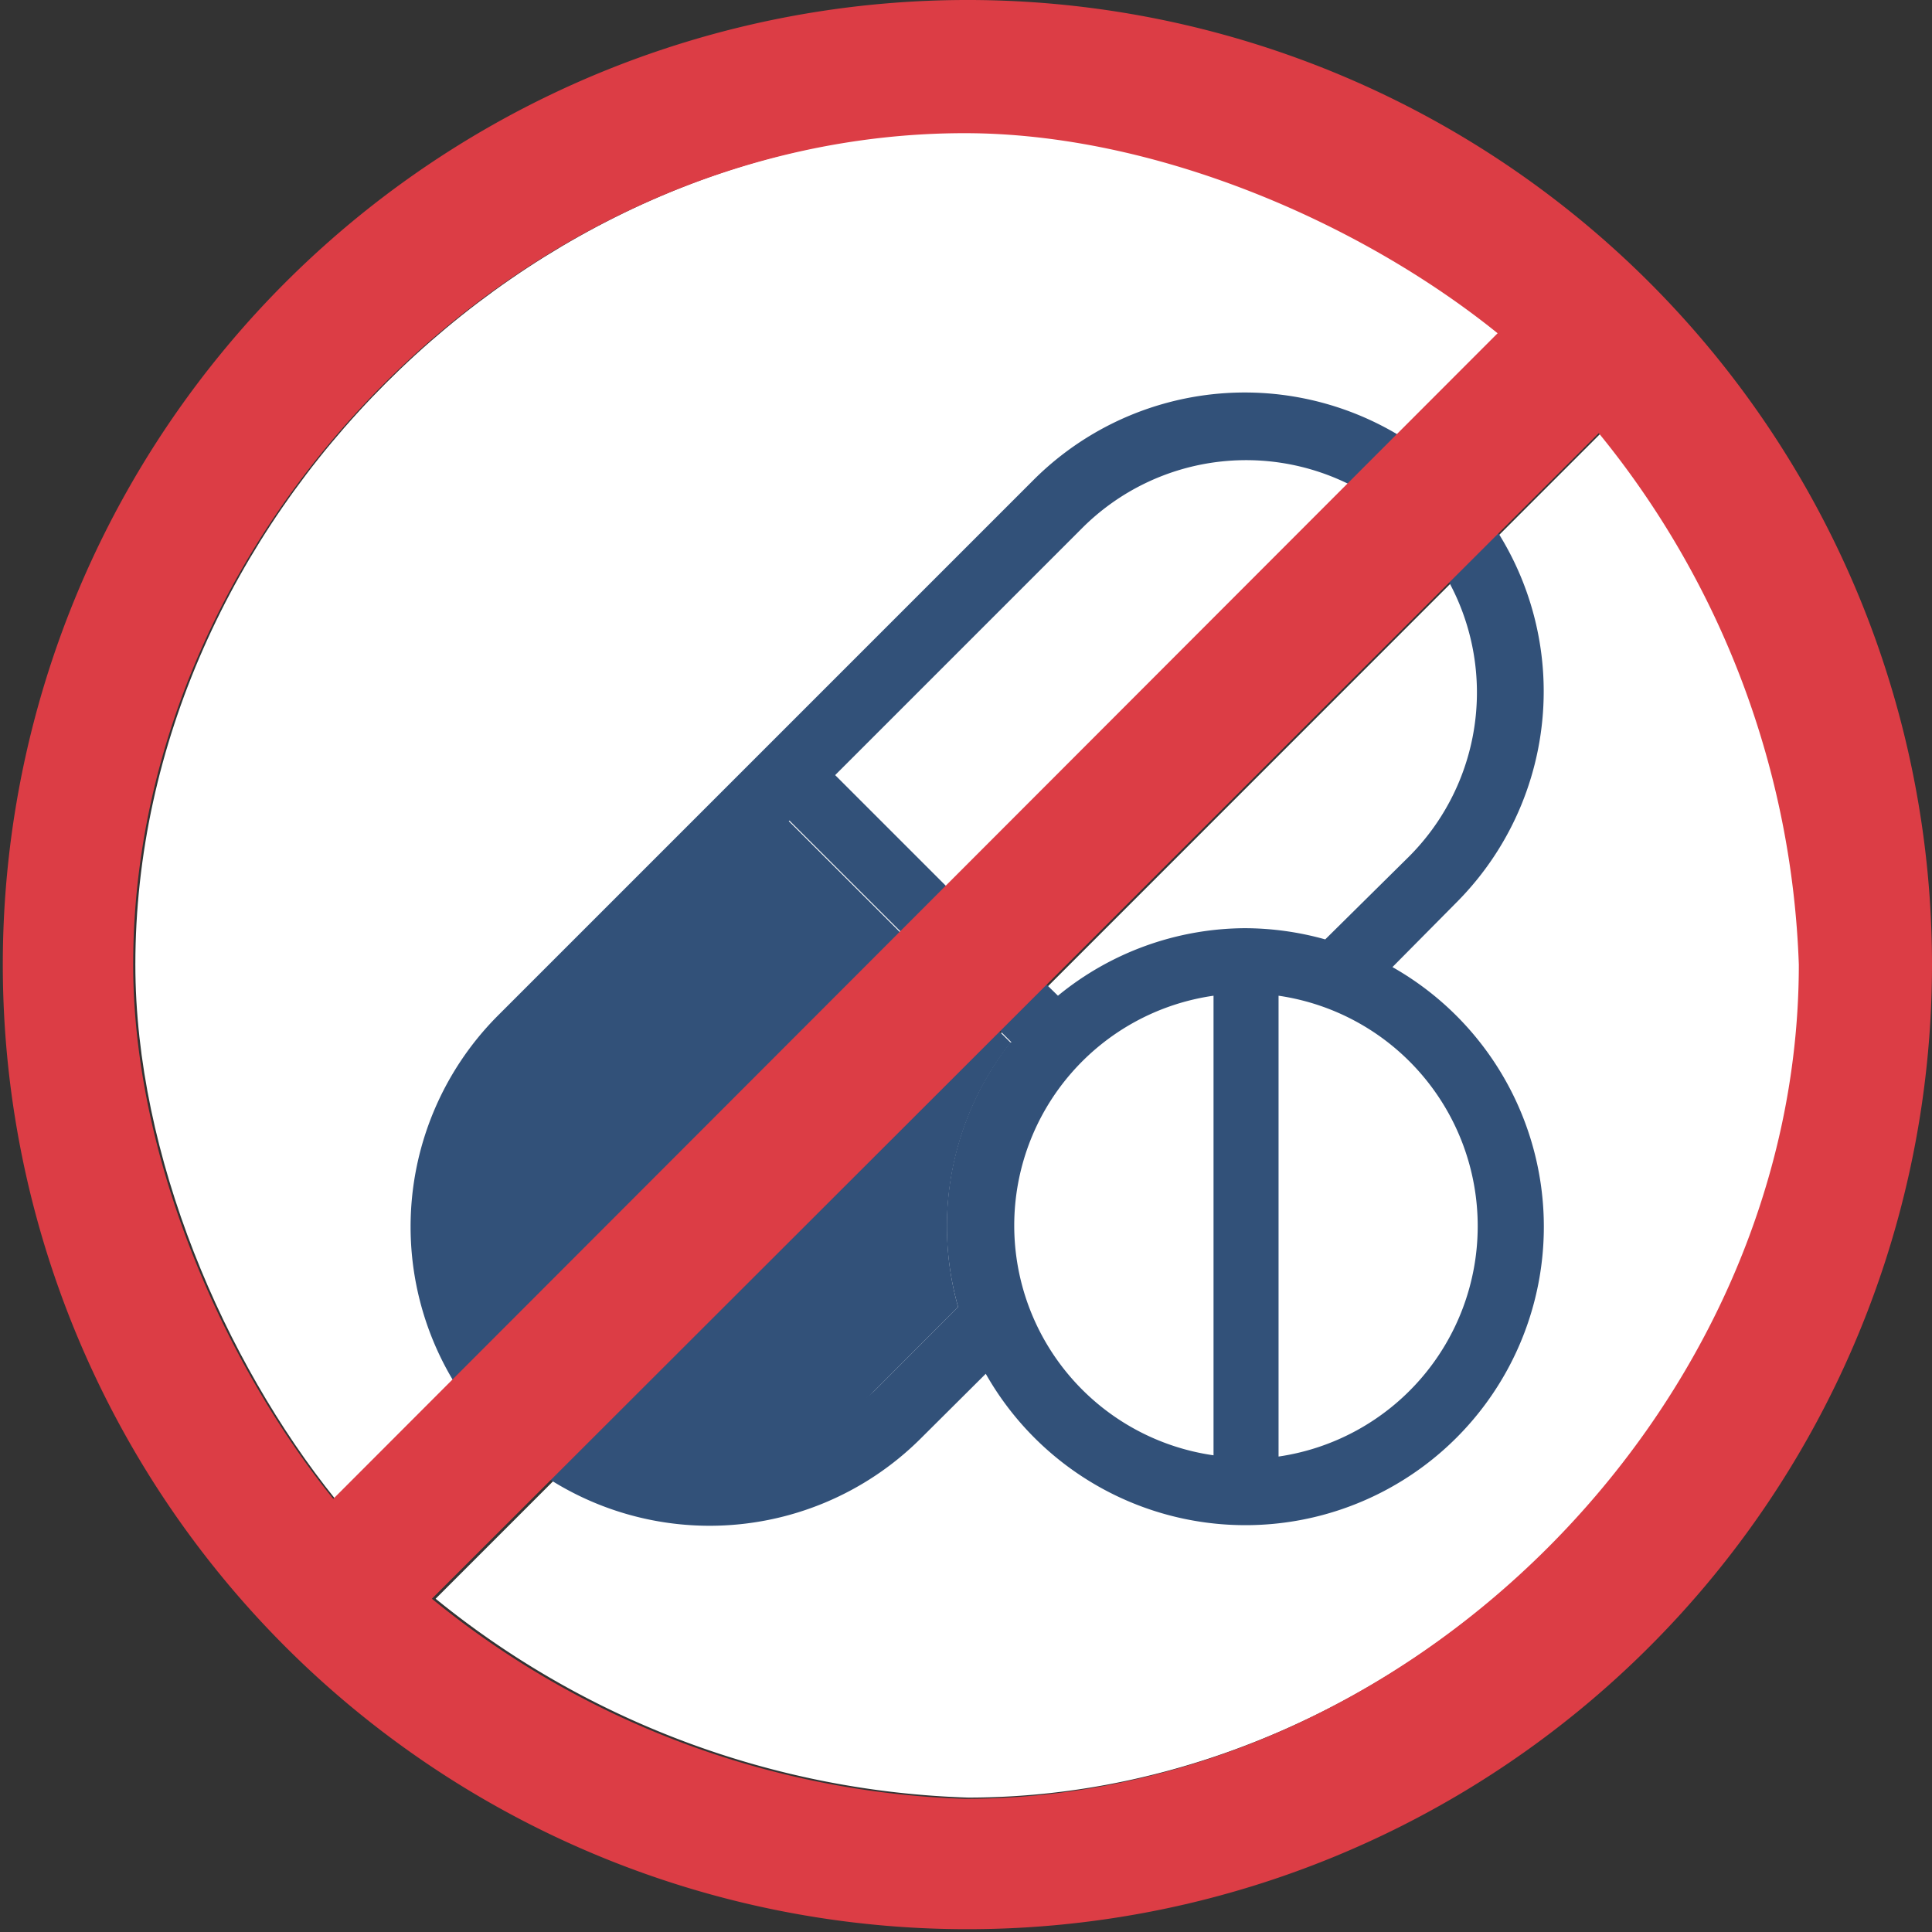 <svg xmlns="http://www.w3.org/2000/svg" viewBox="0 0 62.09 62.09"><rect x="0" y="0" width="62.09" height="62.09" fill="#333333" stroke="none"/><defs><style>.cls-1{fill:#fff;}.cls-2{fill:#325179;}.cls-3{fill:#dc3d45;}</style></defs><title>MaddeHayır</title><g id="Layer_2" data-name="Layer 2"><g id="Layer_1-2" data-name="Layer 1"><path class="cls-1" d="M10.77,48.17C7.22,43.76,4.35,37.15,4.35,31c0-14.18,12.58-26.76,26.76-26.76,6.1,0,12.72,2.87,17.13,6.43L10.77,48.17"/><path class="cls-1" d="M51.45,13.92A28.53,28.53,0,0,1,57.87,31c0,14.19-12.57,26.77-26.76,26.77A28.54,28.54,0,0,1,14,51.38"/><path class="cls-1" d="M13.45,51.38,50.92,13.92"/><path class="cls-2" d="M44.75,31.08A9.59,9.59,0,1,1,31.68,44.15l-2.07,2.06A9.6,9.6,0,1,1,16,32.64l17.2-17.2A9.6,9.6,0,0,1,46.81,29Zm2.74,8.35A7.48,7.48,0,0,0,41.09,32V46.81A7.48,7.48,0,0,0,47.49,39.43ZM45.3,27.51A7.46,7.46,0,0,0,45.3,17a6.7,6.7,0,0,0-1.18-1,7.45,7.45,0,0,0-9.37,1l-7.91,7.91L31,29.07,34,32A9.54,9.54,0,0,1,40,29.83a9.64,9.64,0,0,1,2.59.36ZM39,46.81V32a7.46,7.46,0,0,0,0,14.77Zm-6.48-13.3-7.15-7.14-7.78,7.78A7.46,7.46,0,0,0,28.1,44.7L30.79,42a9.55,9.55,0,0,1,1.69-8.51Z"/><path class="cls-2" d="M25.33,26.37l7.15,7.14A9.55,9.55,0,0,0,30.79,42L28.1,44.7A7.46,7.46,0,0,1,17.55,34.15Z"/><path class="cls-3" d="M31,0A31,31,0,1,0,62.09,31,31,31,0,0,0,31,0ZM4.28,31C4.28,16.86,16.86,4.28,31,4.28c6.11,0,12.72,2.87,17.13,6.43L10.71,48.17C7.15,43.76,4.28,37.15,4.28,31ZM31,57.81a28.54,28.54,0,0,1-17.12-6.43L51.38,13.92A28.54,28.54,0,0,1,57.81,31C57.81,45.23,45.23,57.81,31,57.81Z"/></g></g></svg>